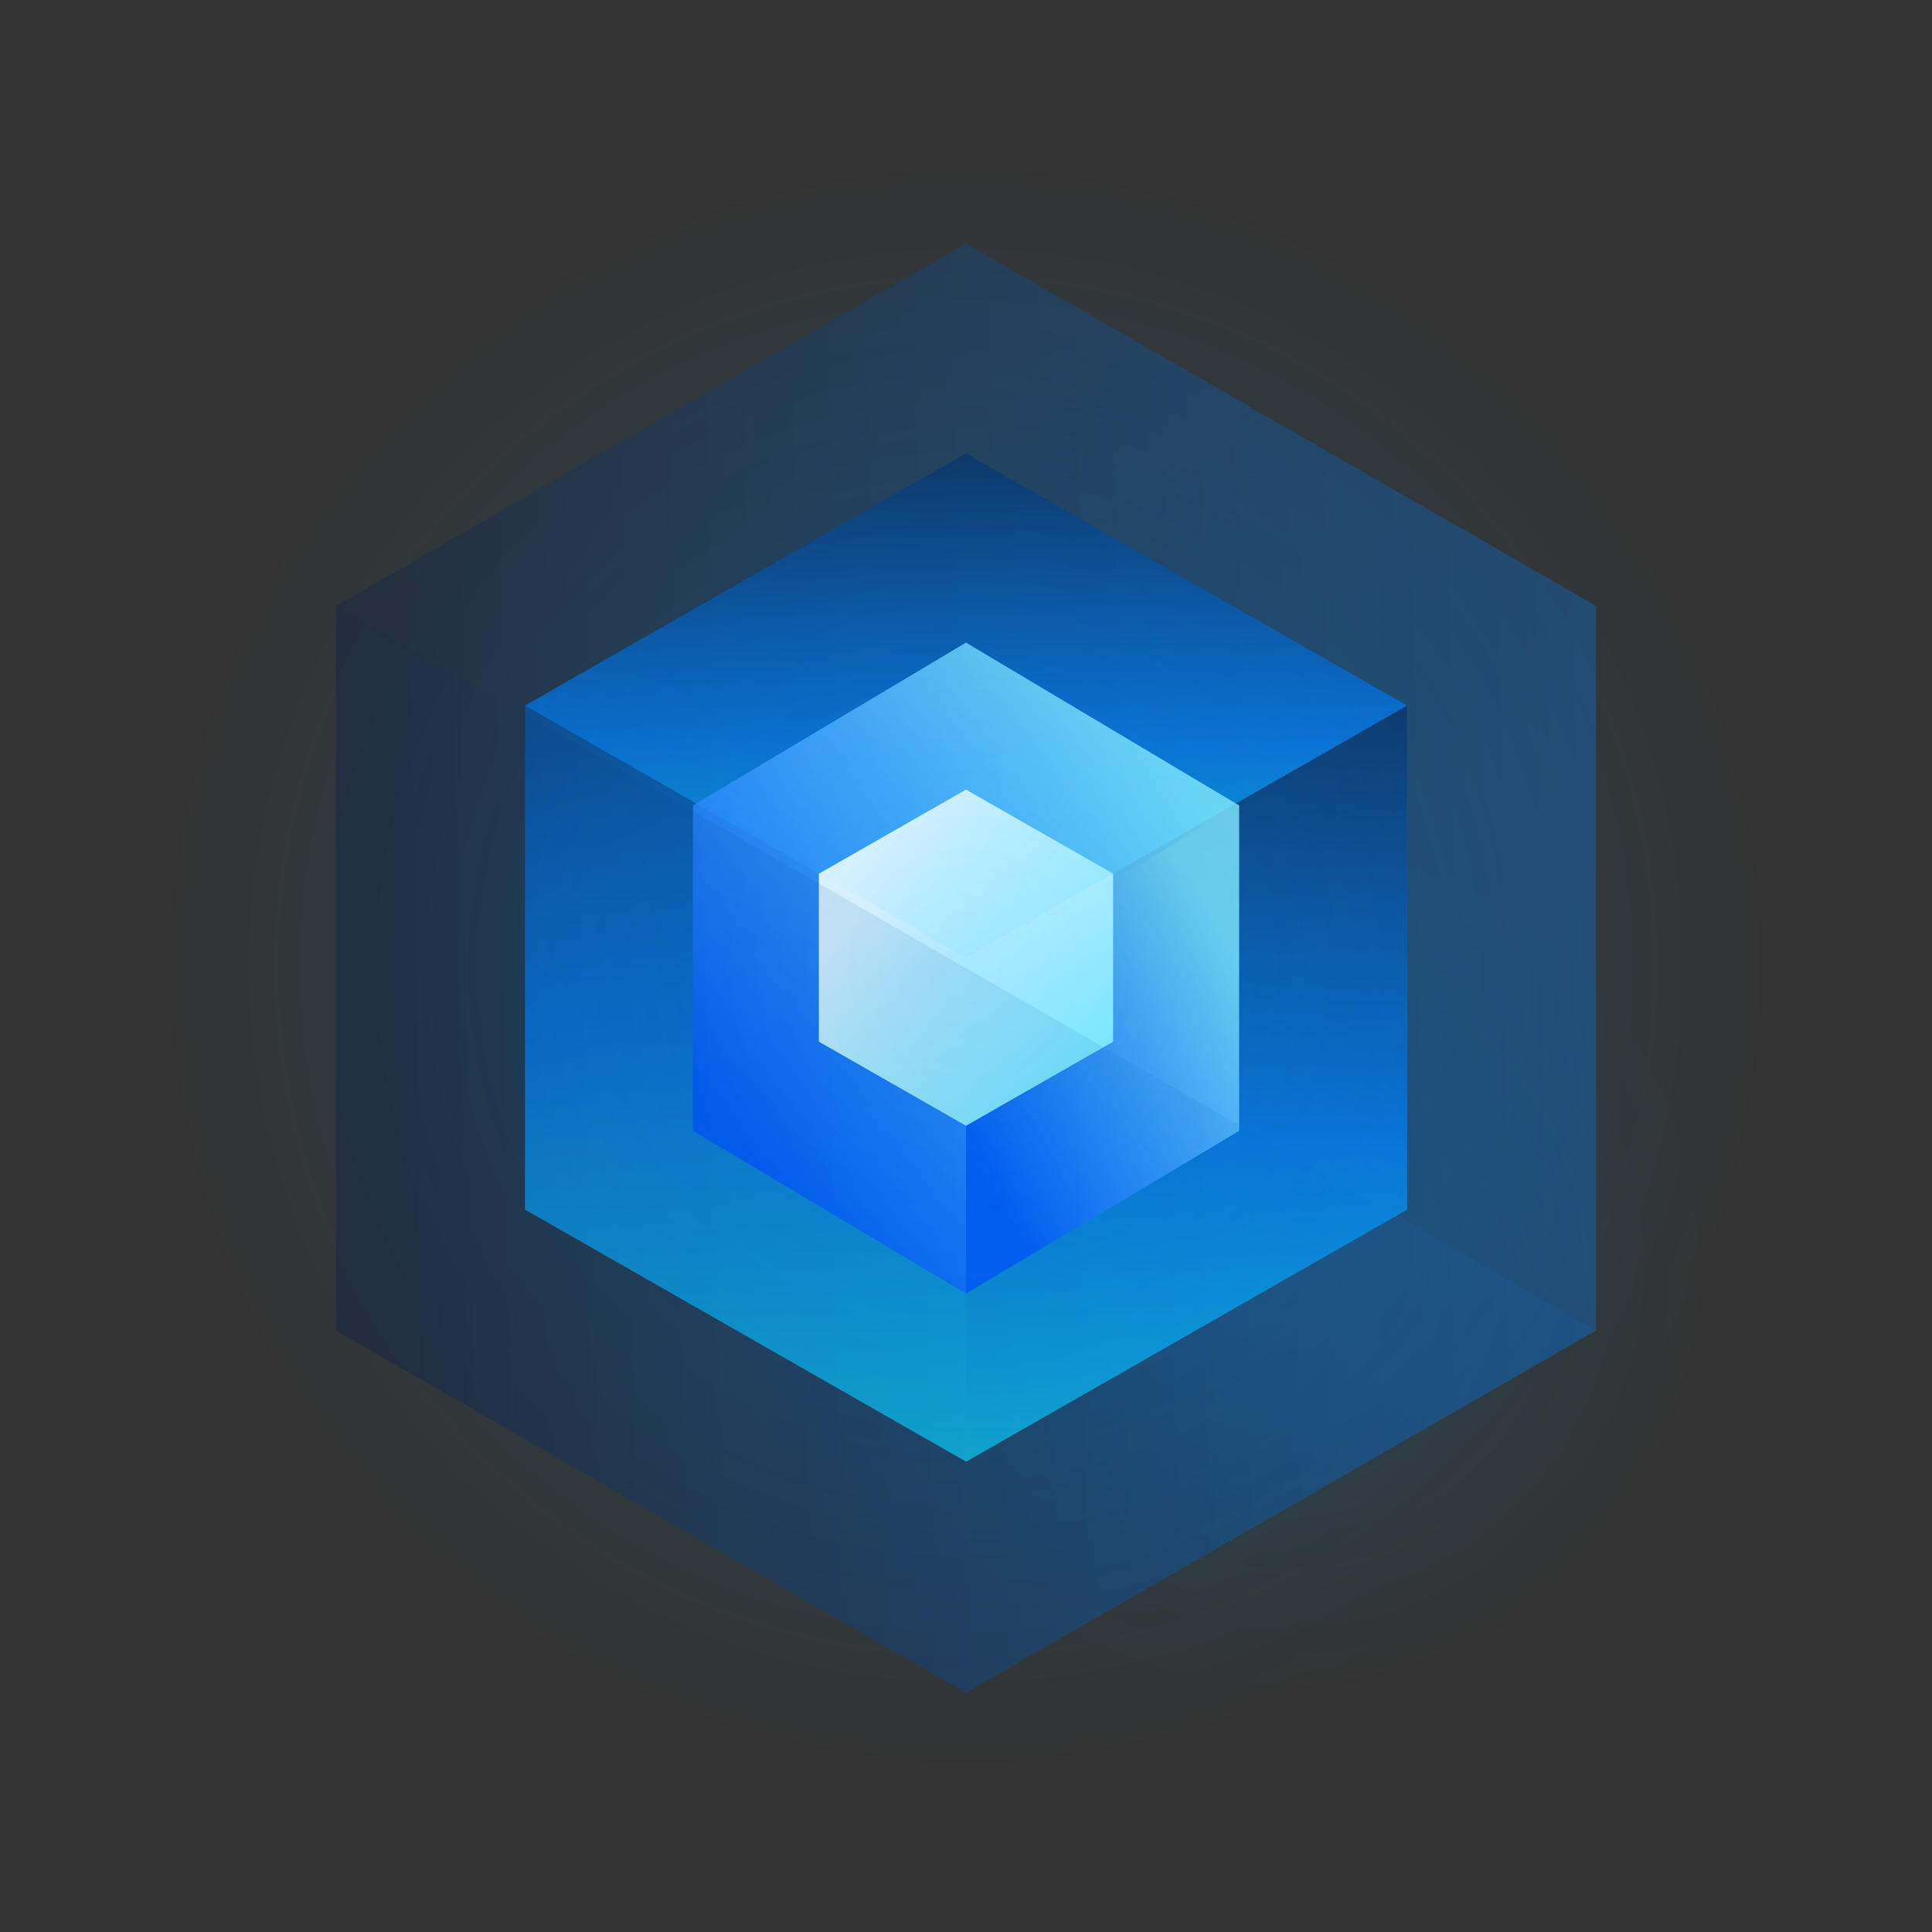 <svg xmlns="http://www.w3.org/2000/svg" width="230" height="230"><rect width="100%" height="100%" fill="#333333" stroke="none"/><defs><radialGradient id="scalability_export-a" r="42.982%" fx="50%" fy="50%" gradientTransform="scale(.995 1) rotate(69.441 .501 .502)"><stop offset="0%" stop-color="#009FFF"/><stop offset="100%" stop-color="#009FFF" stop-opacity="0"/></radialGradient><linearGradient id="scalability_export-b" x1="100%" x2="2.681%" y1="2.762%" y2="4.36%"><stop offset="0%" stop-color="#0080FF"/><stop offset="100%" stop-color="#081C45"/></linearGradient><linearGradient id="scalability_export-c" x1="50.009%" x2="50.009%" y1="116.775%" y2="-9.271%"><stop offset="0%" stop-color="#14FFFFFF82FFFFFF28"/><stop offset="47.24%" stop-color="#0080FF"/><stop offset="100%" stop-color="#081C45"/></linearGradient><linearGradient id="scalability_export-d" x1="19.476%" x2="86.047%" y1="88.413%" y2="18.496%"><stop offset="0%" stop-color="#004AFF"/><stop offset="100%" stop-color="#93F4FE"/></linearGradient><linearGradient id="scalability_export-e" x1="11.587%" x2="81.504%" y1="19.476%" y2="86.047%"><stop offset="0%" stop-color="#FFF"/><stop offset="100%" stop-color="#93F4FE"/></linearGradient><radialGradient id="scalability_export-f" r="41.364%" fx="50%" fy="50%"><stop offset="0%" stop-color="#009FFF"/><stop offset="100%" stop-color="#009FFF" stop-opacity="0"/></radialGradient></defs><g fill="none" fill-rule="evenodd"><ellipse cx="152.416" cy="150.656" fill="url(#scalability_export-a)" opacity=".098" rx="60.54" ry="60.257"/><g transform="translate(40 29)"><g fill="url(#scalability_export-b)" opacity=".3"><polygon points="75 0 150 43.125 150 129.375 75 172.5 0 129.375 0 43.125"/><polygon points="150 129.375 75 172.5 0 129.375 0 43.125"/></g><g fill="url(#scalability_export-c)" opacity=".7" transform="translate(22.5 25)"><polygon points="52.5 0 105 30 105 90 52.5 120 0 90 0 30"/><polygon points="52.5 60 105 30 105 90 52.5 120"/><polygon points="52.5 0 105 30 52.5 60 0 30"/></g><g fill="url(#scalability_export-d)" opacity=".799" transform="translate(42.5 47.5)"><polygon points="32.5 0 65 19.375 65 58.125 32.5 77.5 0 58.125 0 19.375"/><polygon points="32.5 38.75 65 19.375 65 58.125 32.5 77.5"/></g><g fill="url(#scalability_export-e)" transform="translate(57.5 65)"><polygon points="17.5 0 35 10 35 30 17.5 40 0 30 0 10"/><polygon points="17.5 20 35 10 35 30 17.5 40 0 30 0 10"/></g><polygon fill="url(#scalability_export-b)" points="150 129.375 75 172.5 0 129.375 0 43.125" opacity=".1"/></g><circle cx="115" cy="115" r="115" fill="url(#scalability_export-f)" opacity=".2"/></g></svg>
